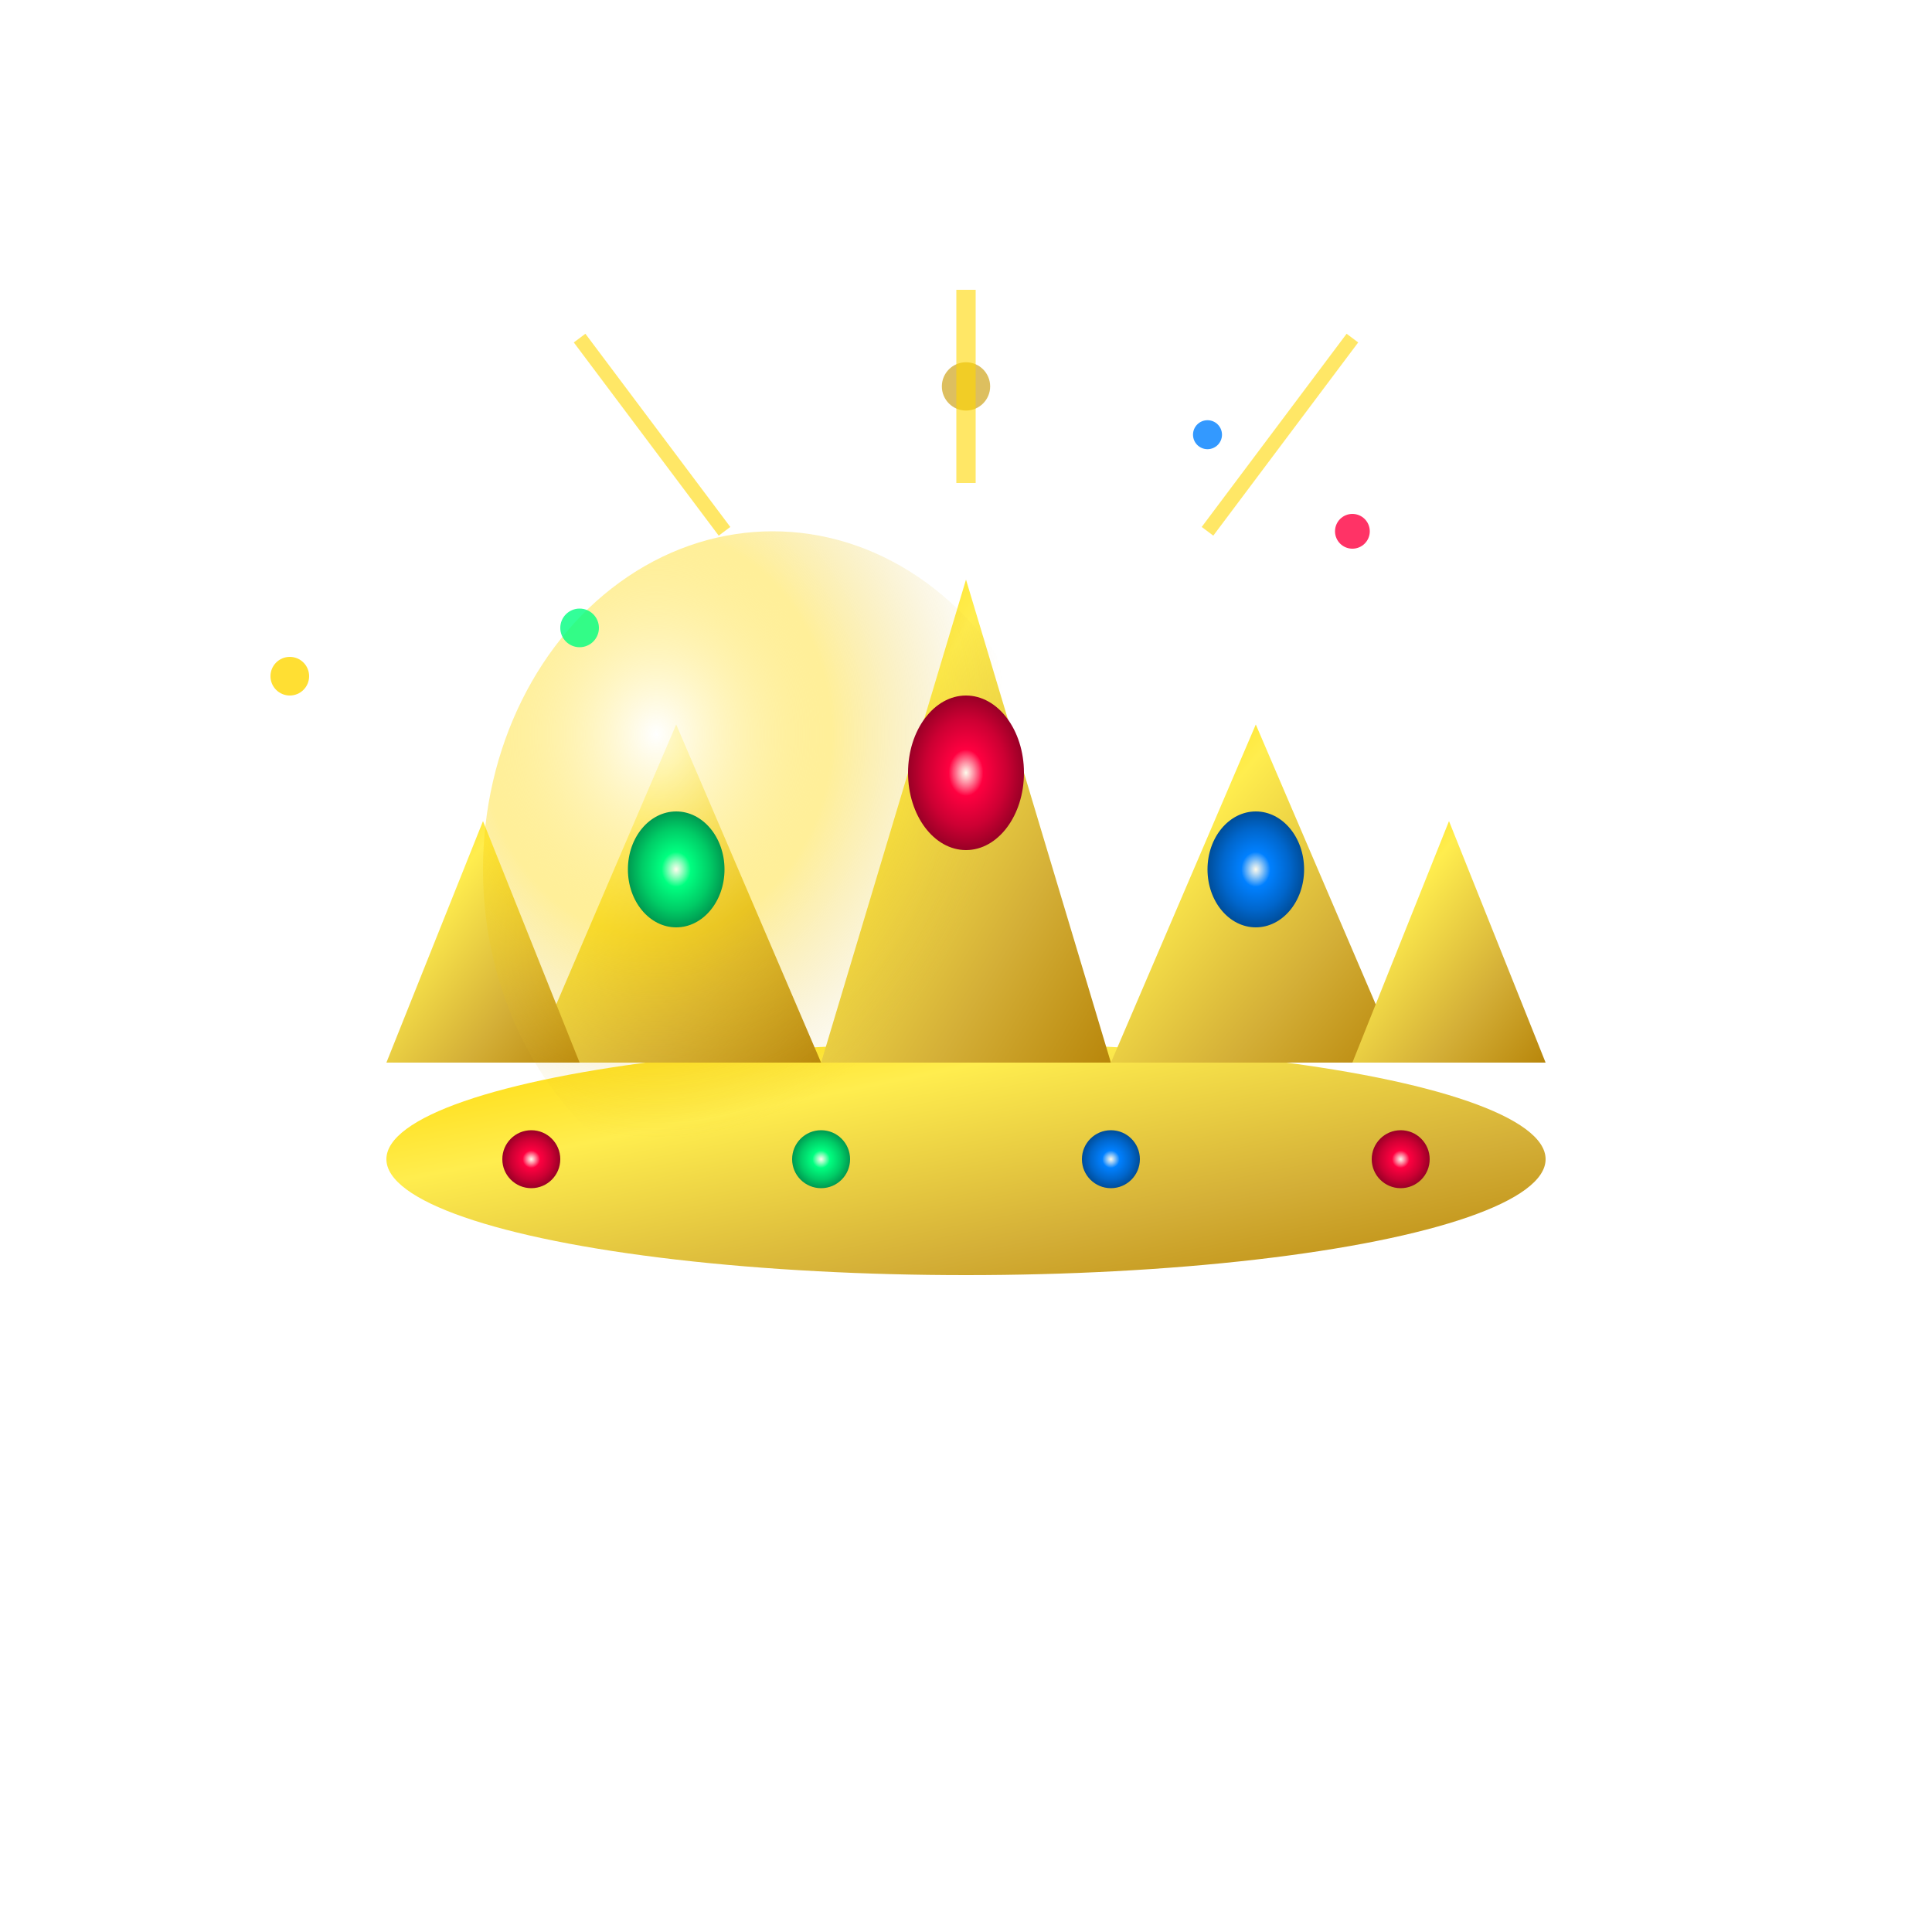 <svg xmlns="http://www.w3.org/2000/svg" viewBox="0 0 200 200" width="200" height="200">
  <defs>
    <linearGradient id="crownGold" x1="0%" y1="0%" x2="100%" y2="100%">
      <stop offset="0%" style="stop-color:#ffd700;stop-opacity:1" />
      <stop offset="30%" style="stop-color:#ffed4e;stop-opacity:1" />
      <stop offset="70%" style="stop-color:#d4af37;stop-opacity:1" />
      <stop offset="100%" style="stop-color:#b8860b;stop-opacity:1" />
    </linearGradient>
    
    <radialGradient id="ruby" cx="50%" cy="50%" r="50%">
      <stop offset="0%" style="stop-color:#ffffff;stop-opacity:0.9" />
      <stop offset="30%" style="stop-color:#ff0040;stop-opacity:1" />
      <stop offset="70%" style="stop-color:#cc0033;stop-opacity:1" />
      <stop offset="100%" style="stop-color:#990026;stop-opacity:1" />
    </radialGradient>
    
    <radialGradient id="emerald" cx="50%" cy="50%" r="50%">
      <stop offset="0%" style="stop-color:#ffffff;stop-opacity:0.9" />
      <stop offset="30%" style="stop-color:#00ff80;stop-opacity:1" />
      <stop offset="70%" style="stop-color:#00cc66;stop-opacity:1" />
      <stop offset="100%" style="stop-color:#009950;stop-opacity:1" />
    </radialGradient>
    
    <radialGradient id="sapphire" cx="50%" cy="50%" r="50%">
      <stop offset="0%" style="stop-color:#ffffff;stop-opacity:0.9" />
      <stop offset="30%" style="stop-color:#0080ff;stop-opacity:1" />
      <stop offset="70%" style="stop-color:#0066cc;stop-opacity:1" />
      <stop offset="100%" style="stop-color:#004d99;stop-opacity:1" />
    </radialGradient>
    
    <radialGradient id="crownShine" cx="30%" cy="30%" r="60%">
      <stop offset="0%" style="stop-color:#ffffff;stop-opacity:0.8" />
      <stop offset="50%" style="stop-color:#ffd700;stop-opacity:0.4" />
      <stop offset="100%" style="stop-color:#d4af37;stop-opacity:0" />
    </radialGradient>
    
    <filter id="crownGlow">
      <feGaussianBlur stdDeviation="3" result="coloredBlur"/>
      <feMerge> 
        <feMergeNode in="coloredBlur"/>
        <feMergeNode in="SourceGraphic"/>
      </feMerge>
    </filter>
    
    <filter id="jewelGlow">
      <feGaussianBlur stdDeviation="2" result="coloredBlur"/>
      <feMerge> 
        <feMergeNode in="coloredBlur"/>
        <feMergeNode in="SourceGraphic"/>
      </feMerge>
    </filter>
  </defs>
  
  <!-- Crown base -->
  <g transform="translate(100,100)">
    <!-- Crown band -->
    <ellipse cx="0" cy="20" rx="60" ry="12" fill="url(#crownGold)" filter="url(#crownGlow)">
      <animate attributeName="opacity" values="0.9;1;0.9" dur="2s" repeatCount="indefinite"/>
    </ellipse>
    
    <!-- Crown points -->
    <!-- Center tall point -->
    <polygon points="0,-40 -15,10 15,10" fill="url(#crownGold)" filter="url(#crownGlow)">
      <animate attributeName="opacity" values="0.9;1;0.9" dur="2s" repeatCount="indefinite"/>
      <animateTransform attributeName="transform" type="scale" values="1;1.02;1" dur="2s" repeatCount="indefinite"/>
    </polygon>
    
    <!-- Left medium point -->
    <polygon points="-30,-25 -45,10 -15,10" fill="url(#crownGold)" filter="url(#crownGlow)">
      <animate attributeName="opacity" values="0.9;1;0.9" dur="2s" begin="0.3s" repeatCount="indefinite"/>
      <animateTransform attributeName="transform" type="scale" values="1;1.02;1" dur="2s" begin="0.3s" repeatCount="indefinite"/>
    </polygon>
    
    <!-- Right medium point -->
    <polygon points="30,-25 15,10 45,10" fill="url(#crownGold)" filter="url(#crownGlow)">
      <animate attributeName="opacity" values="0.9;1;0.9" dur="2s" begin="0.6s" repeatCount="indefinite"/>
      <animateTransform attributeName="transform" type="scale" values="1;1.02;1" dur="2s" begin="0.6s" repeatCount="indefinite"/>
    </polygon>
    
    <!-- Left small point -->
    <polygon points="-50,-15 -60,10 -40,10" fill="url(#crownGold)" filter="url(#crownGlow)">
      <animate attributeName="opacity" values="0.9;1;0.9" dur="2s" begin="0.9s" repeatCount="indefinite"/>
      <animateTransform attributeName="transform" type="scale" values="1;1.02;1" dur="2s" begin="0.9s" repeatCount="indefinite"/>
    </polygon>
    
    <!-- Right small point -->
    <polygon points="50,-15 40,10 60,10" fill="url(#crownGold)" filter="url(#crownGlow)">
      <animate attributeName="opacity" values="0.9;1;0.9" dur="2s" begin="1.2s" repeatCount="indefinite"/>
      <animateTransform attributeName="transform" type="scale" values="1;1.02;1" dur="2s" begin="1.2s" repeatCount="indefinite"/>
    </polygon>
    
    <!-- Crown shine -->
    <ellipse cx="-20" cy="-10" rx="30" ry="35" fill="url(#crownShine)">
      <animate attributeName="opacity" values="0.4;0.7;0.4" dur="2s" repeatCount="indefinite"/>
    </ellipse>
    
    <!-- Jewels -->
    <!-- Center ruby -->
    <ellipse cx="0" cy="-20" rx="6" ry="8" fill="url(#ruby)" filter="url(#jewelGlow)">
      <animate attributeName="opacity" values="0.8;1;0.8" dur="1.5s" repeatCount="indefinite"/>
      <animateTransform attributeName="transform" type="scale" values="0.9;1.1;0.9" dur="1.5s" repeatCount="indefinite"/>
    </ellipse>
    
    <!-- Left emerald -->
    <ellipse cx="-30" cy="-10" rx="5" ry="6" fill="url(#emerald)" filter="url(#jewelGlow)">
      <animate attributeName="opacity" values="0.8;1;0.8" dur="1.3s" begin="0.5s" repeatCount="indefinite"/>
      <animateTransform attributeName="transform" type="scale" values="0.9;1.1;0.9" dur="1.3s" begin="0.5s" repeatCount="indefinite"/>
    </ellipse>
    
    <!-- Right sapphire -->
    <ellipse cx="30" cy="-10" rx="5" ry="6" fill="url(#sapphire)" filter="url(#jewelGlow)">
      <animate attributeName="opacity" values="0.8;1;0.8" dur="1.4s" begin="1s" repeatCount="indefinite"/>
      <animateTransform attributeName="transform" type="scale" values="0.9;1.1;0.9" dur="1.4s" begin="1s" repeatCount="indefinite"/>
    </ellipse>
    
    <!-- Small jewels on band -->
    <circle cx="-45" cy="20" r="3" fill="url(#ruby)" filter="url(#jewelGlow)">
      <animate attributeName="opacity" values="0.7;1;0.7" dur="1.2s" begin="0.2s" repeatCount="indefinite"/>
    </circle>
    
    <circle cx="-15" cy="20" r="3" fill="url(#emerald)" filter="url(#jewelGlow)">
      <animate attributeName="opacity" values="0.7;1;0.7" dur="1.1s" begin="0.7s" repeatCount="indefinite"/>
    </circle>
    
    <circle cx="15" cy="20" r="3" fill="url(#sapphire)" filter="url(#jewelGlow)">
      <animate attributeName="opacity" values="0.7;1;0.7" dur="1.3s" begin="0.4s" repeatCount="indefinite"/>
    </circle>
    
    <circle cx="45" cy="20" r="3" fill="url(#ruby)" filter="url(#jewelGlow)">
      <animate attributeName="opacity" values="0.7;1;0.7" dur="1.2s" begin="0.9s" repeatCount="indefinite"/>
    </circle>
    
    <!-- Floating sparkles around crown -->
    <g opacity="0.8">
      <circle cx="-70" cy="-30" r="2" fill="#ffd700">
        <animate attributeName="opacity" values="0;1;0" dur="1s" repeatCount="indefinite"/>
        <animateTransform attributeName="transform" type="translate" values="0,0;8,-15;16,-30" dur="2s" repeatCount="indefinite"/>
      </circle>
      
      <circle cx="70" cy="-20" r="1.5" fill="#ffffff">
        <animate attributeName="opacity" values="0;1;0" dur="1.2s" begin="0.4s" repeatCount="indefinite"/>
        <animateTransform attributeName="transform" type="translate" values="0,0;-10,-20;-20,-40" dur="2.2s" begin="0.4s" repeatCount="indefinite"/>
      </circle>
      
      <circle cx="0" cy="-60" r="2.5" fill="#d4af37">
        <animate attributeName="opacity" values="0;1;0" dur="0.8s" begin="0.8s" repeatCount="indefinite"/>
        <animateTransform attributeName="transform" type="translate" values="0,0;0,-15;0,-30" dur="1.8s" begin="0.8s" repeatCount="indefinite"/>
      </circle>
      
      <circle cx="40" cy="-45" r="1.8" fill="#ff0040">
        <animate attributeName="opacity" values="0;1;0" dur="1.1s" begin="0.2s" repeatCount="indefinite"/>
        <animateTransform attributeName="transform" type="translate" values="0,0;15,-10;30,-20" dur="2.1s" begin="0.2s" repeatCount="indefinite"/>
      </circle>
      
      <circle cx="-40" cy="-35" r="2" fill="#00ff80">
        <animate attributeName="opacity" values="0;1;0" dur="0.9s" begin="0.6s" repeatCount="indefinite"/>
        <animateTransform attributeName="transform" type="translate" values="0,0;-18,-12;-36,-24" dur="1.9s" begin="0.6s" repeatCount="indefinite"/>
      </circle>
      
      <circle cx="25" cy="-55" r="1.5" fill="#0080ff">
        <animate attributeName="opacity" values="0;1;0" dur="1.3s" begin="1.1s" repeatCount="indefinite"/>
        <animateTransform attributeName="transform" type="translate" values="0,0;12,-8;24,-16" dur="2.3s" begin="1.1s" repeatCount="indefinite"/>
      </circle>
    </g>
    
    <!-- Royal rays -->
    <g opacity="0.6">
      <line x1="0" y1="-50" x2="0" y2="-70" stroke="#ffd700" stroke-width="2">
        <animate attributeName="opacity" values="0;1;0" dur="1.5s" repeatCount="indefinite"/>
        <animate attributeName="y2" values="-50;-70;-50" dur="1.5s" repeatCount="indefinite"/>
      </line>
      
      <line x1="-25" y1="-45" x2="-40" y2="-65" stroke="#ffd700" stroke-width="1.5">
        <animate attributeName="opacity" values="0;0.8;0" dur="1.3s" begin="0.3s" repeatCount="indefinite"/>
        <animate attributeName="x2" values="-25;-40;-25" dur="1.3s" begin="0.3s" repeatCount="indefinite"/>
        <animate attributeName="y2" values="-45;-65;-45" dur="1.3s" begin="0.3s" repeatCount="indefinite"/>
      </line>
      
      <line x1="25" y1="-45" x2="40" y2="-65" stroke="#ffd700" stroke-width="1.5">
        <animate attributeName="opacity" values="0;0.8;0" dur="1.4s" begin="0.6s" repeatCount="indefinite"/>
        <animate attributeName="x2" values="25;40;25" dur="1.4s" begin="0.6s" repeatCount="indefinite"/>
        <animate attributeName="y2" values="-45;-65;-45" dur="1.4s" begin="0.6s" repeatCount="indefinite"/>
      </line>
    </g>
  </g>
</svg>